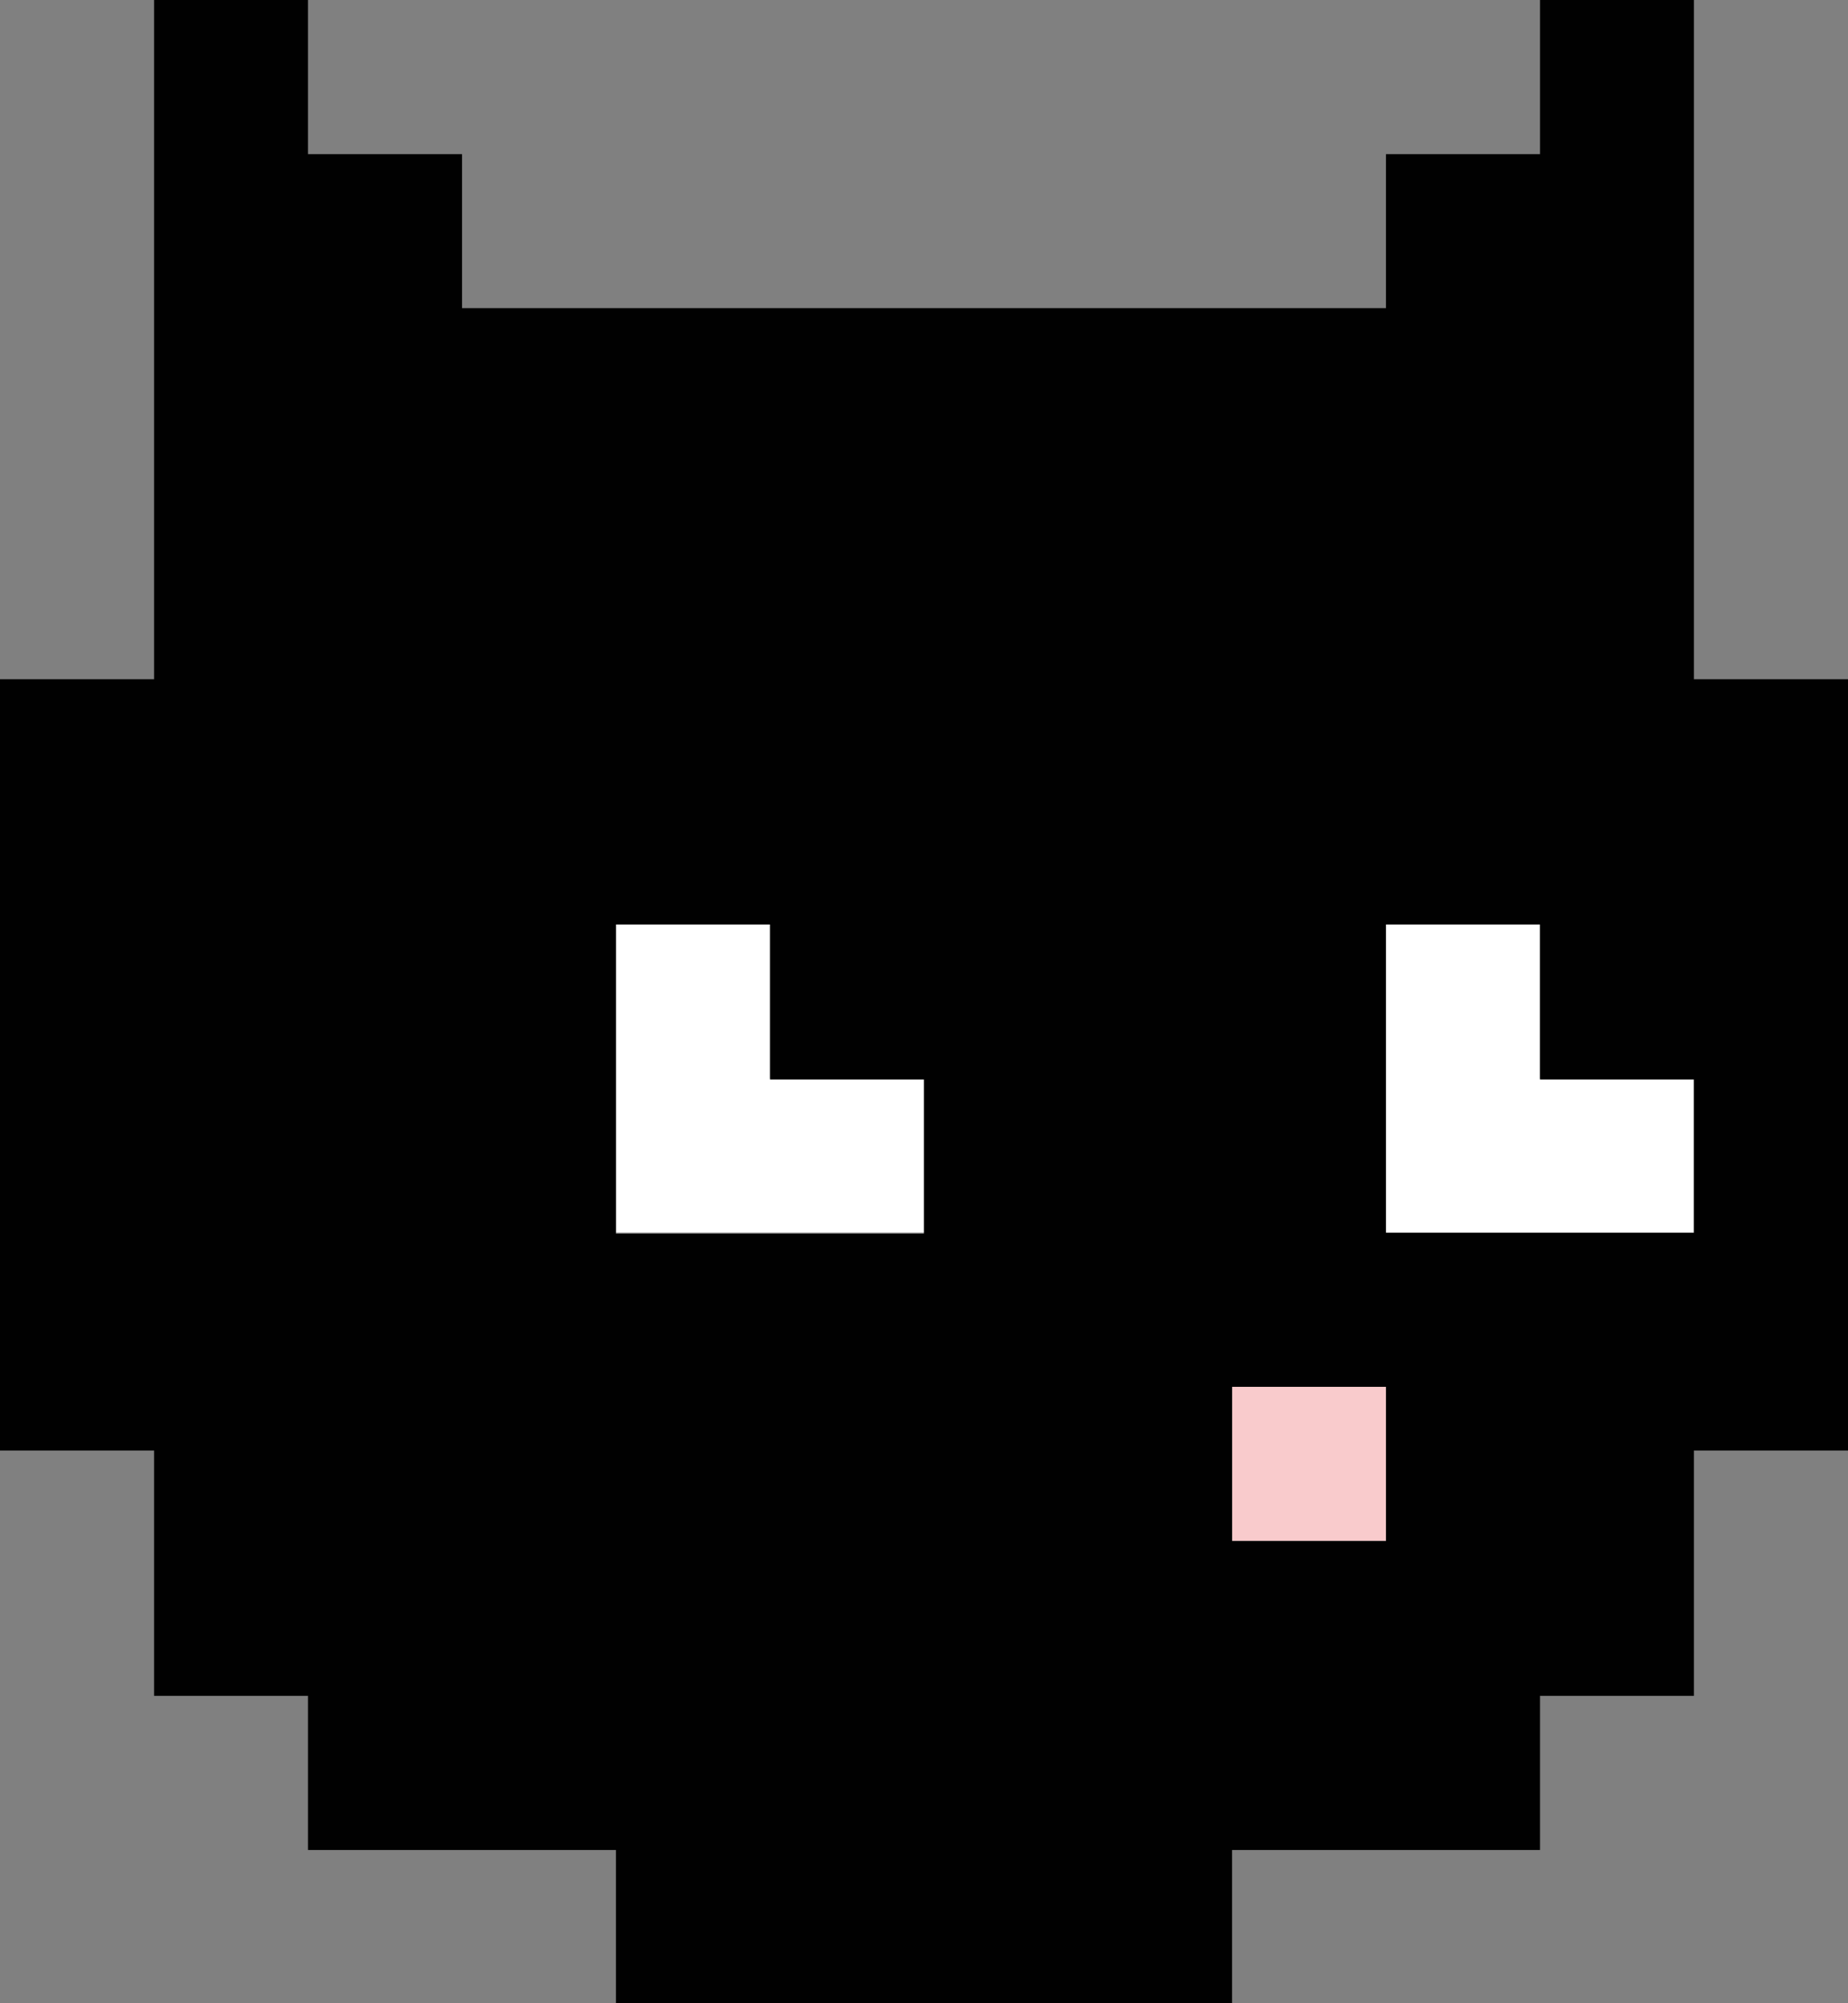 <svg id="Layer_1" data-name="Layer 1" xmlns="http://www.w3.org/2000/svg" viewBox="0 0 109.63 118.76"><rect x="0" y="0" width="109.63" height="118.76" fill="#808080" stroke="none"/><defs><style>.cls-1{fill:#f9cbcc;}.cls-2{fill:#fff;}.cls-3{fill:#010101;}</style></defs><title>tom</title><rect class="cls-1" x="73.09" y="82.22" width="9.14" height="9.14"/><polygon class="cls-2" points="45.68 54.81 36.54 54.81 36.54 63.95 36.54 73.08 45.68 73.08 54.81 73.08 54.81 63.95 45.68 63.95 45.68 54.81"/><polygon class="cls-2" points="91.36 63.95 91.36 54.81 82.22 54.81 82.22 63.95 82.22 73.08 91.36 73.08 100.49 73.08 100.49 63.95 91.36 63.95"/><path class="cls-3" d="M100.49,40.27V0H91.36V9.14H82.22v9.13H27.41V9.14H18.27V0H9.14V40.27H0V86H9.14v14.54h9.13v9.14H36.54v9.13H73.09v-9.13H91.36v-9.14h9.13V86h9.14V40.27ZM82.22,91.36H73.09V82.22h9.13ZM45.68,54.81V64h9.13v9.14H36.54V54.81Zm54.81,18.28H82.22V54.81h9.14V64h9.13v9.14Z"/></svg>